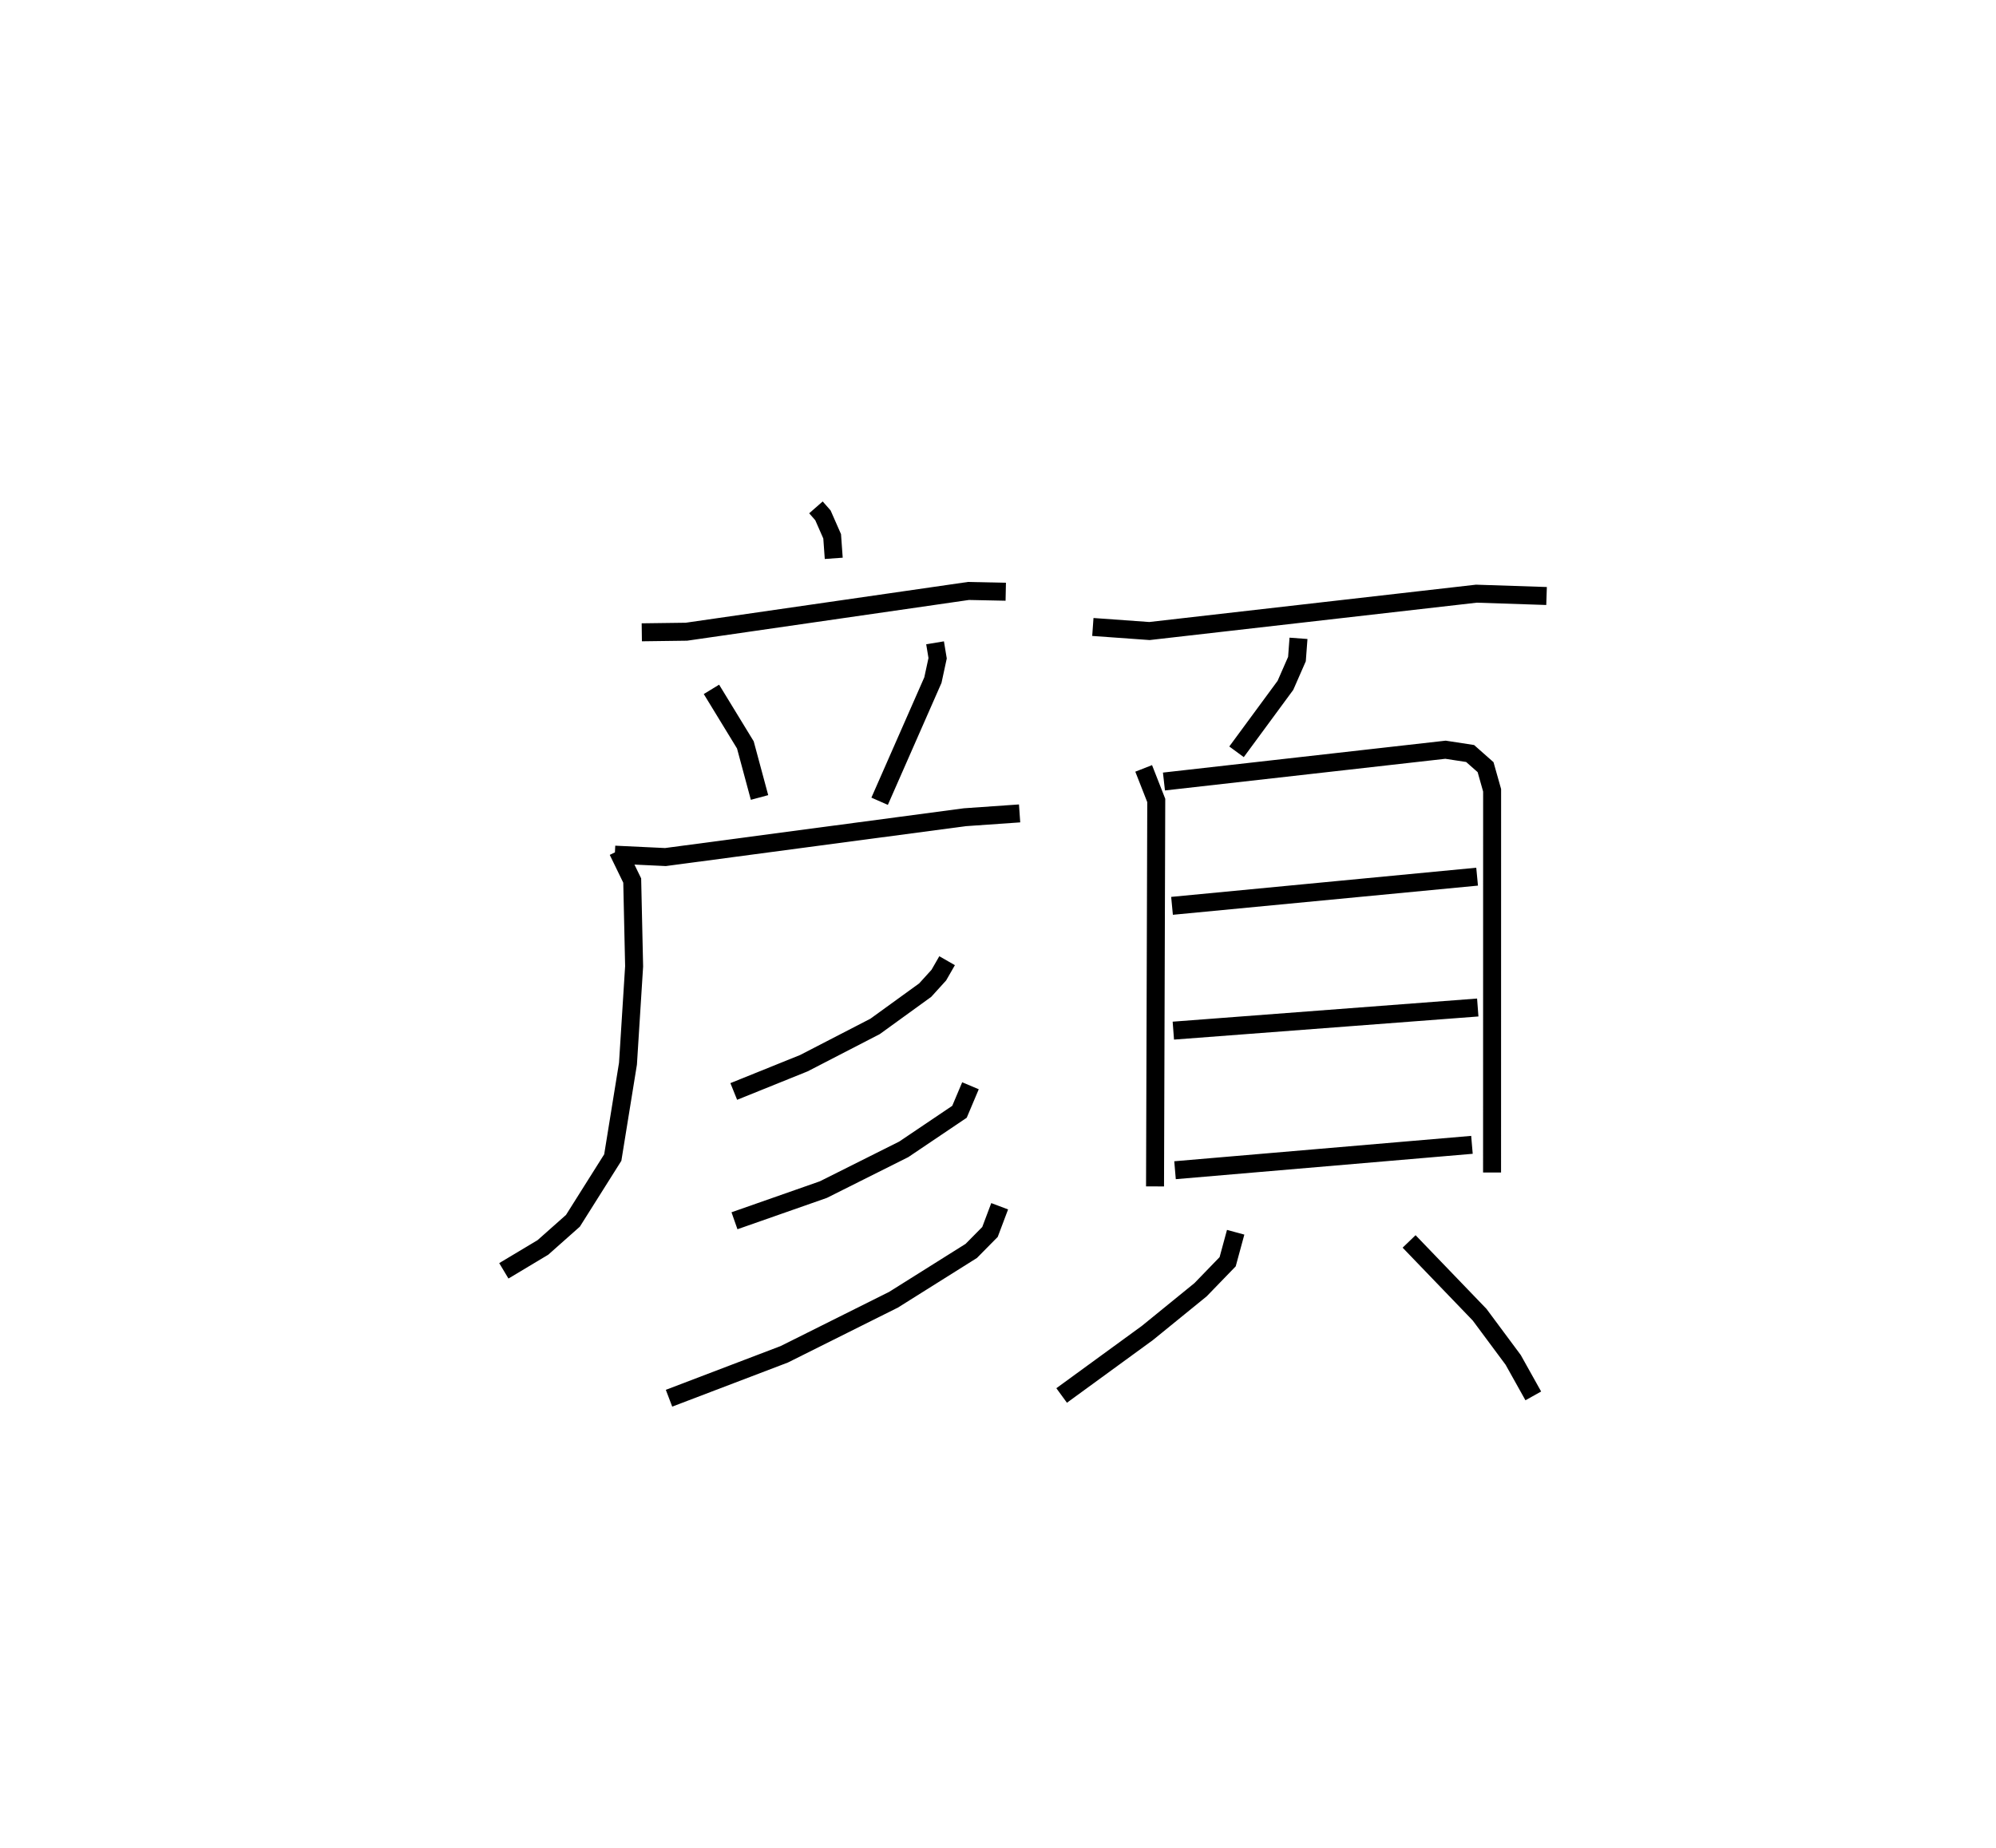 <?xml version="1.0" encoding="utf-8" ?>
<svg baseProfile="full" height="102.788" version="1.1" width="111.025" xmlns="http://www.w3.org/2000/svg" xmlns:ev="http://www.w3.org/2001/xml-events" xmlns:xlink="http://www.w3.org/1999/xlink"><defs /><rect fill="white" height="102.788" width="111.025" x="0" y="0" /><path d="M25,25 m0.0,0.0 m20.386,3.226 l0.389,0.444 0.513,1.167 l0.088,1.225 m-10.677,4.115 l2.484,-0.033 15.684,-2.267 l2.077,0.043 m-16.371,5.431 l1.887,3.09 0.788,2.925 m9.764,-8.605 l0.142,0.859 -0.262,1.214 l-2.964,6.742 m-14.729,2.971 l2.816,0.133 16.648,-2.215 l3.051,-0.213 m-22.348,2.089 l0.8,1.646 0.106,4.773 l-0.342,5.415 -0.845,5.222 l-2.216,3.518 -1.671,1.483 l-2.173,1.301 m24.656,-17.253 l-0.46,0.802 -0.758,0.835 l-2.788,2.019 -3.958,2.044 l-3.903,1.575 m13.167,-0.317 l-0.611,1.447 -3.099,2.089 l-4.474,2.241 -4.943,1.733 m14.751,-0.807 l-0.538,1.429 -1.042,1.056 l-4.323,2.715 -6.079,3.036 l-6.41,2.444 m23.575,-42.907 l3.149,0.226 18.183,-2.078 l3.905,0.129 m-13.798,2.355 l-0.086,1.154 -0.641,1.462 l-2.72,3.697 m-5.165,0.923 l0.7,1.784 -0.068,21.471 m0.496,-22.525 l15.661,-1.769 1.369,0.21 l0.86,0.76 0.364,1.288 l-0.003,21.262 m-17.802,-14.835 l16.97,-1.623 m-16.897,8.566 l16.933,-1.287 m-16.839,9.052 l16.516,-1.412 m-13.143,4.863 l-0.446,1.641 -1.507,1.557 l-2.961,2.409 -4.766,3.474 m19.327,-8.57 l3.923,4.077 1.867,2.514 l1.118,2.002 " fill="none" stroke="black" stroke-width="1" /></svg>